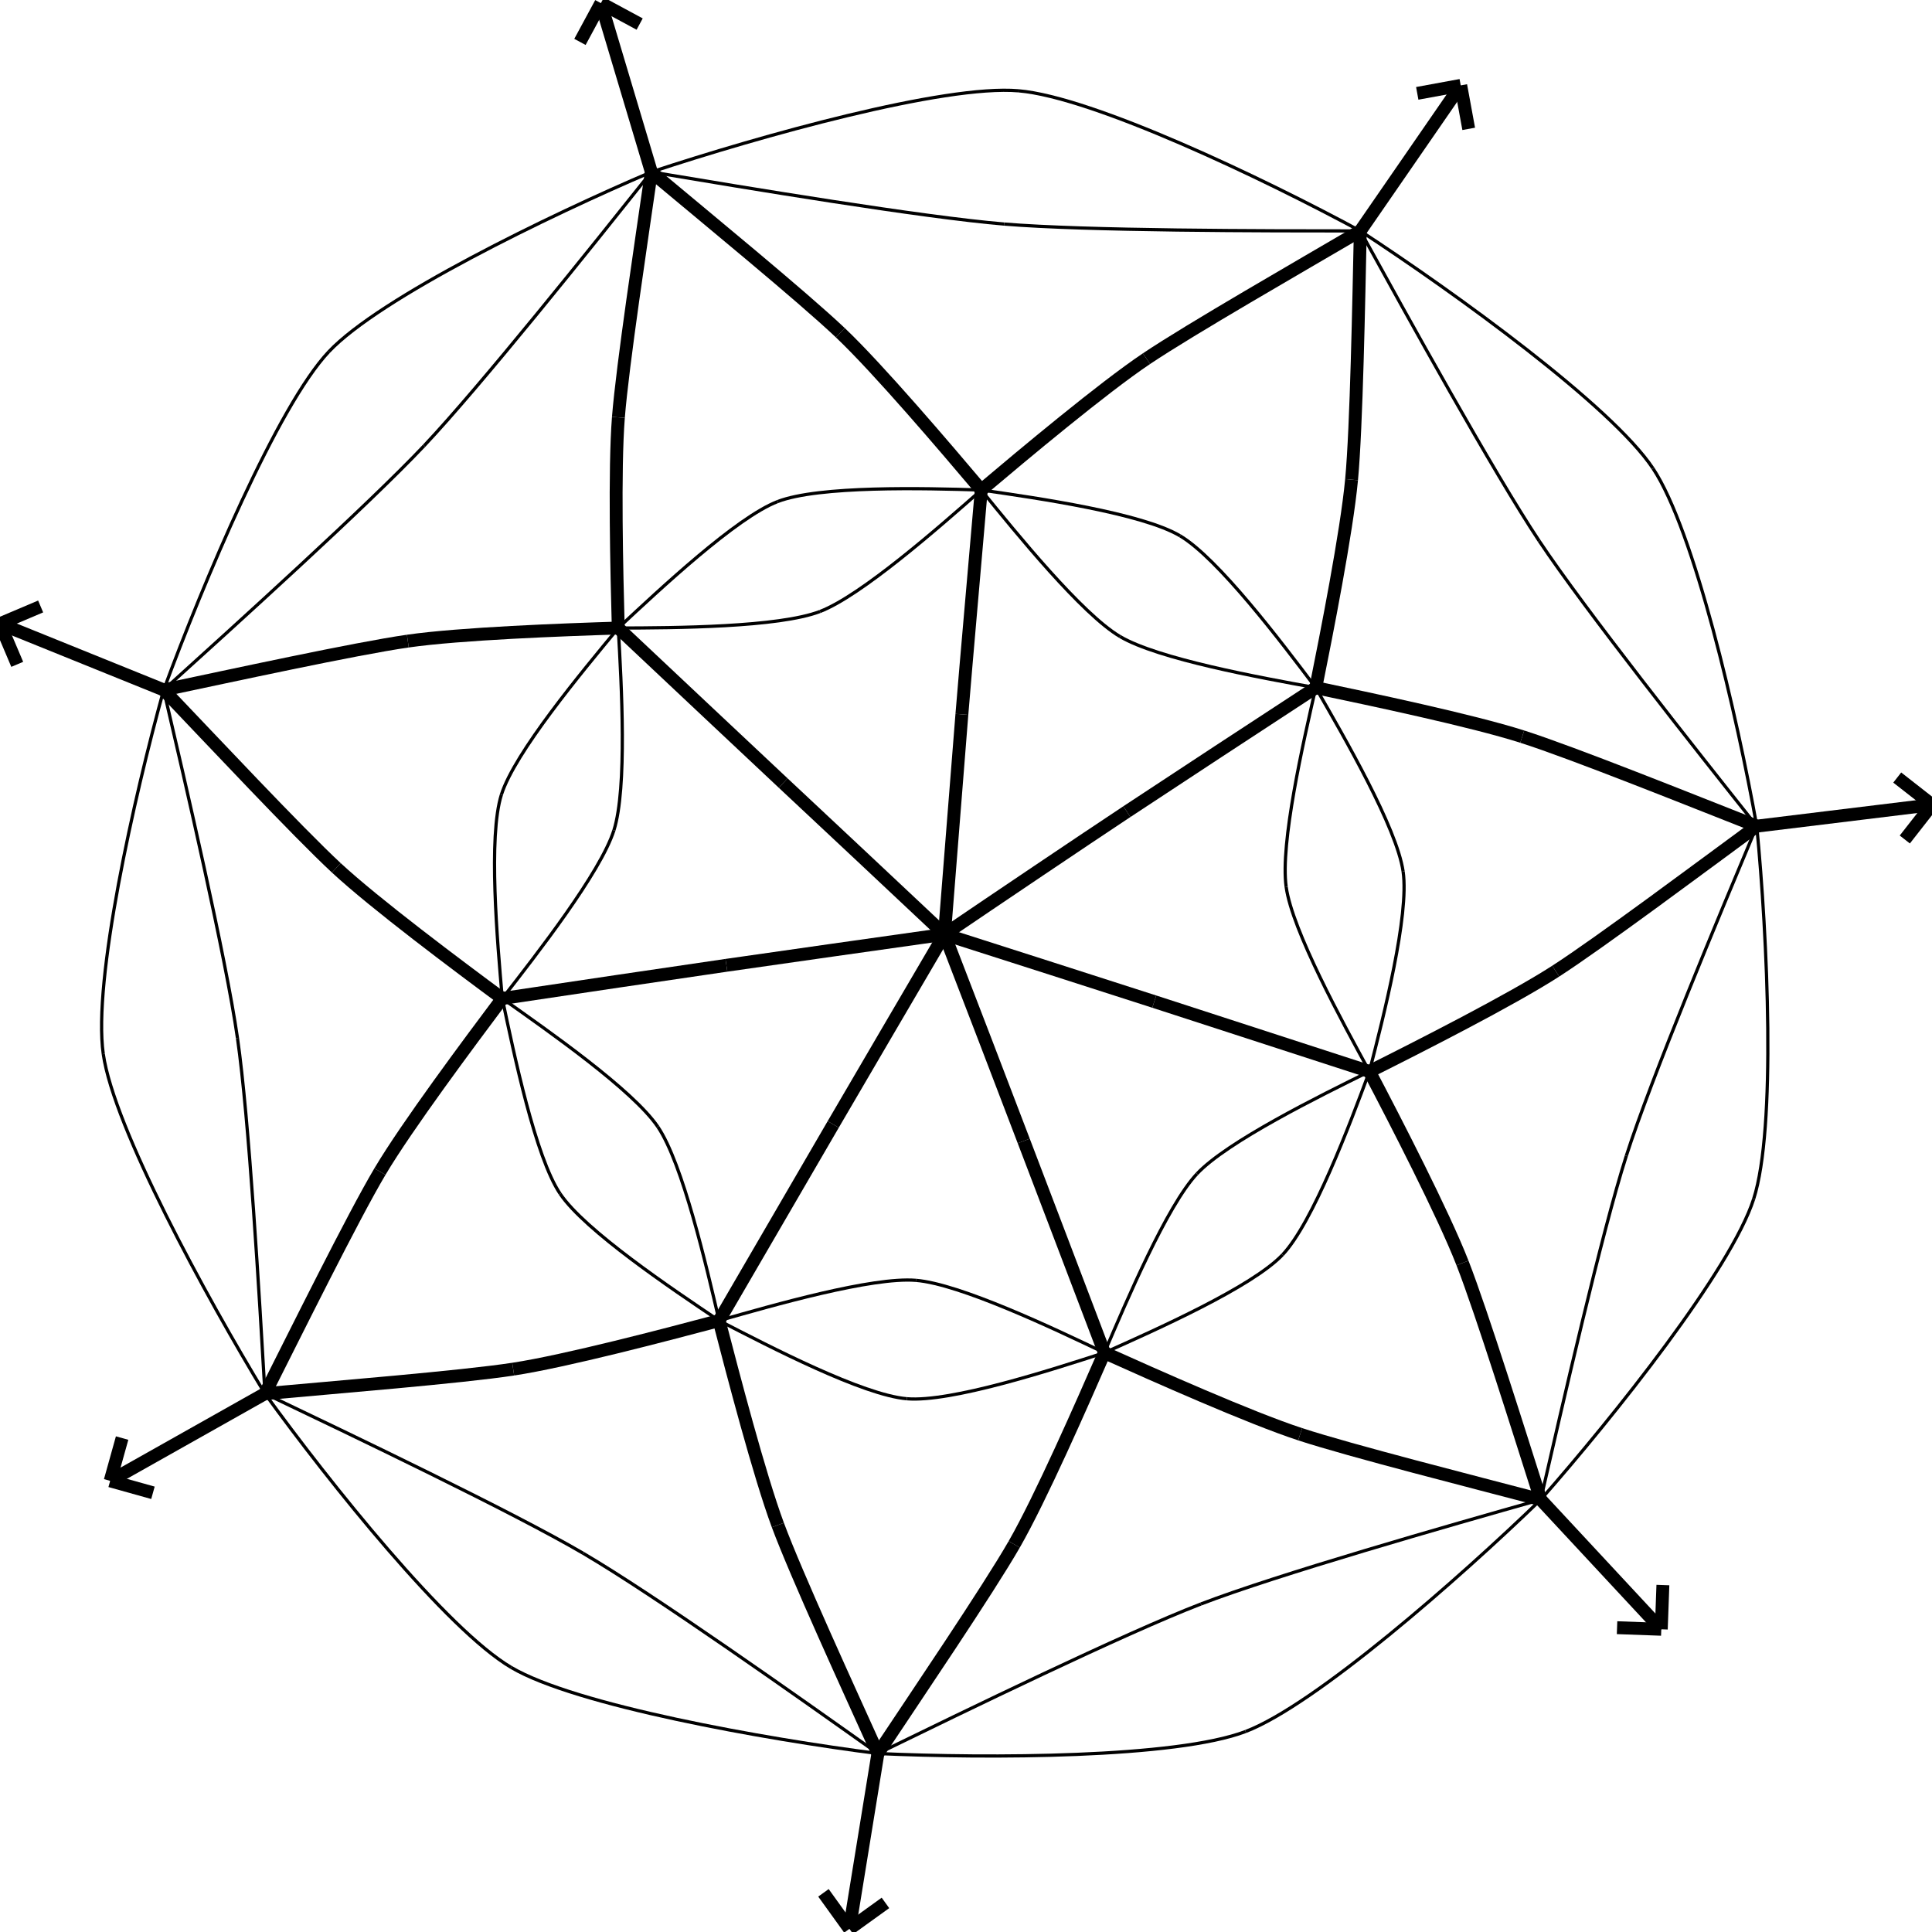 <svg height="600" width="600">
  <line x1="545.577" y1="256.567" x2="600" y2="249.918" style="stroke:rgb(0,0,0);stroke-width:4" />
  <line x1="600" y1="249.918" x2="591.555" y2="260.714" style="stroke:rgb(0,0,0);stroke-width:4" />
  <line x1="600" y1="249.918" x2="589.204" y2="241.473" style="stroke:rgb(0,0,0);stroke-width:4" />
  <line x1="478.486" y1="465.727" x2="515.928" y2="505.99" style="stroke:rgb(0,0,0);stroke-width:4" />
  <line x1="515.928" y1="505.99" x2="502.192" y2="505.491" style="stroke:rgb(0,0,0);stroke-width:4" />
  <line x1="515.928" y1="505.99" x2="516.427" y2="492.253" style="stroke:rgb(0,0,0);stroke-width:4" />
  <line x1="272.638" y1="544.573" x2="263.794" y2="599.026" style="stroke:rgb(0,0,0);stroke-width:4" />
  <line x1="263.794" y1="599.026" x2="255.732" y2="587.837" style="stroke:rgb(0,0,0);stroke-width:4" />
  <line x1="263.794" y1="599.026" x2="274.984" y2="590.964" style="stroke:rgb(0,0,0);stroke-width:4" />
  <line x1="82.289" y1="432.812" x2="34.214" y2="459.891" style="stroke:rgb(0,0,0);stroke-width:4" />
  <line x1="34.214" y1="459.891" x2="37.925" y2="446.605" style="stroke:rgb(0,0,0);stroke-width:4" />
  <line x1="34.214" y1="459.891" x2="47.499" y2="463.602" style="stroke:rgb(0,0,0);stroke-width:4" />
  <line x1="50.839" y1="214.259" x2="5.68434e-14" y2="193.697" style="stroke:rgb(0,0,0);stroke-width:4" />
  <line x1="5.68434e-14" y1="193.697" x2="12.622" y2="188.345" style="stroke:rgb(0,0,0);stroke-width:4" />
  <line x1="5.68434e-14" y1="193.697" x2="5.352" y2="206.319" style="stroke:rgb(0,0,0);stroke-width:4" />
  <line x1="202.278" y1="53.411" x2="186.611" y2="0.974" style="stroke:rgb(0,0,0);stroke-width:4" />
  <line x1="186.611" y1="0.974" x2="198.65" y2="7.474" style="stroke:rgb(0,0,0);stroke-width:4" />
  <line x1="186.611" y1="0.974" x2="180.111" y2="13.013" style="stroke:rgb(0,0,0);stroke-width:4" />
  <line x1="422.45" y1="71.717" x2="453.643" y2="26.517" style="stroke:rgb(0,0,0);stroke-width:4" />
  <line x1="453.643" y1="26.517" x2="456.119" y2="40.021" style="stroke:rgb(0,0,0);stroke-width:4" />
  <line x1="453.643" y1="26.517" x2="440.138" y2="28.993" style="stroke:rgb(0,0,0);stroke-width:4" />
  <path d="M545.577 256.567 C 528.489 269.119, 496.92 292.703, 483.147 301.595" fill="none" style="stroke:rgb(0,0,0);stroke-width:4" />
  <path d="M483.147 301.595 C 469.374 310.487, 440.794 324.999, 425.28 332.759" fill="none" style="stroke:rgb(0,0,0);stroke-width:4" />
  <path d="M425.28 332.759 C 433.398 348.209, 448.191 376.887, 454.186 392.229" fill="none" style="stroke:rgb(0,0,0);stroke-width:4" />
  <path d="M454.186 392.229 C 460.181 407.571, 471.991 445.376, 478.486 465.727" fill="none" style="stroke:rgb(0,0,0);stroke-width:4" />
  <path d="M478.486 465.727 C 501.288 439.822, 537.576 394.32, 544.622 372.338" fill="none" style="stroke:rgb(0,0,0);stroke-width:1" />
  <path d="M544.622 372.338 C 551.669 350.356, 548.927 291.278, 545.577 256.567" fill="none" style="stroke:rgb(0,0,0);stroke-width:1" />
  <path d="M545.577 256.567 C 534.1 283.915, 512.766 334.886, 505.071 358.954" fill="none" style="stroke:rgb(0,0,0);stroke-width:1" />
  <path d="M505.071 358.954 C 497.377 383.021, 485.165 436.63, 478.486 465.727" fill="none" style="stroke:rgb(0,0,0);stroke-width:1" />
  <path d="M478.486 465.727 C 457.866 460.296, 419.414 450.539, 403.777 445.415" fill="none" style="stroke:rgb(0,0,0);stroke-width:4" />
  <path d="M403.777 445.415 C 388.139 440.292, 358.838 427.236, 342.979 420.099" fill="none" style="stroke:rgb(0,0,0);stroke-width:4" />
  <path d="M342.979 420.099 C 336.067 435.935, 323.174 465.347, 314.973 479.617" fill="none" style="stroke:rgb(0,0,0);stroke-width:4" />
  <path d="M314.973 479.617 C 306.772 493.887, 284.495 526.712, 272.638 544.573" fill="none" style="stroke:rgb(0,0,0);stroke-width:4" />
  <path d="M272.638 544.573 C 307.01 546.137, 365.204 545.988, 386.834 537.734" fill="none" style="stroke:rgb(0,0,0);stroke-width:1" />
  <path d="M386.834 537.734 C 408.463 529.481, 453.193 490.207, 478.486 465.727" fill="none" style="stroke:rgb(0,0,0);stroke-width:1" />
  <path d="M478.486 465.727 C 449.771 473.842, 396.603 489.036, 372.962 498.132" fill="none" style="stroke:rgb(0,0,0);stroke-width:1" />
  <path d="M372.962 498.132 C 349.321 507.229, 299.565 531.458, 272.638 544.573" fill="none" style="stroke:rgb(0,0,0);stroke-width:1" />
  <path d="M272.638 544.573 C 263.801 525.017, 247.3 489.045, 241.571 473.623" fill="none" style="stroke:rgb(0,0,0);stroke-width:4" />
  <path d="M241.571 473.623 C 235.842 458.202, 227.686 426.951, 223.324 410.125" fill="none" style="stroke:rgb(0,0,0);stroke-width:4" />
  <path d="M223.324 410.125 C 206.743 414.54, 175.675 422.712, 159.375 425.199" fill="none" style="stroke:rgb(0,0,0);stroke-width:4" />
  <path d="M159.375 425.199 C 143.076 427.686, 103.625 430.858, 82.289 432.812" fill="none" style="stroke:rgb(0,0,0);stroke-width:4" />
  <path d="M82.289 432.812 C 102.456 460.648, 138.795 506.061, 158.755 517.839" fill="none" style="stroke:rgb(0,0,0);stroke-width:1" />
  <path d="M158.755 517.839 C 178.715 529.618, 237.551 540.085, 272.638 544.573" fill="none" style="stroke:rgb(0,0,0);stroke-width:1" />
  <path d="M272.638 544.573 C 248.279 527.262, 203.107 495.275, 181.153 482.412" fill="none" style="stroke:rgb(0,0,0);stroke-width:1" />
  <path d="M181.153 482.412 C 159.198 469.548, 109.196 445.654, 82.289 432.812" fill="none" style="stroke:rgb(0,0,0);stroke-width:1" />
  <path d="M82.289 432.812 C 91.972 413.624, 109.575 378.031, 117.991 363.849" fill="none" style="stroke:rgb(0,0,0);stroke-width:4" />
  <path d="M117.991 363.849 C 126.406 349.667, 145.655 323.898, 155.992 310.088" fill="none" style="stroke:rgb(0,0,0);stroke-width:4" />
  <path d="M155.992 310.088 C 142.132 299.852, 116.43 280.63, 104.449 269.516" fill="none" style="stroke:rgb(0,0,0);stroke-width:4" />
  <path d="M104.449 269.516 C 92.468 258.402, 65.594 229.71, 50.839 214.259" fill="none" style="stroke:rgb(0,0,0);stroke-width:4" />
  <path d="M50.839 214.259 C 41.646 247.427, 28.811 304.436, 32.07 327.334" fill="none" style="stroke:rgb(0,0,0);stroke-width:1" />
  <path d="M32.07 327.334 C 35.328 350.232, 63.888 402.5, 82.289 432.812" fill="none" style="stroke:rgb(0,0,0);stroke-width:1" />
  <path d="M82.289 432.812 C 80.565 402.896, 77.365 347.511, 73.747 322.362" fill="none" style="stroke:rgb(0,0,0);stroke-width:1" />
  <path d="M73.747 322.362 C 70.13 297.214, 57.605 243.323, 50.839 214.259" fill="none" style="stroke:rgb(0,0,0);stroke-width:1" />
  <path d="M50.839 214.259 C 71.778 209.84, 110.399 201.427, 126.659 199.098" fill="none" style="stroke:rgb(0,0,0);stroke-width:4" />
  <path d="M126.659 199.098 C 142.919 196.769, 174.881 195.572, 192.006 195.039" fill="none" style="stroke:rgb(0,0,0);stroke-width:4" />
  <path d="M192.006 195.039 C 191.54 177.862, 190.767 145.897, 192.051 129.615" fill="none" style="stroke:rgb(0,0,0);stroke-width:4" />
  <path d="M192.051 129.615 C 193.336 113.332, 199.244 74.483, 202.278 53.411" fill="none" style="stroke:rgb(0,0,0);stroke-width:4" />
  <path d="M202.278 53.411 C 170.598 66.909, 118.002 92.404, 102.124 109.211" fill="none" style="stroke:rgb(0,0,0);stroke-width:1" />
  <path d="M102.124 109.211 C 86.246 126.018, 63.123 180.947, 50.839 214.259" fill="none" style="stroke:rgb(0,0,0);stroke-width:1" />
  <path d="M50.839 214.259 C 73.056 194.149, 114.231 156.953, 131.701 138.447" fill="none" style="stroke:rgb(0,0,0);stroke-width:1" />
  <path d="M131.701 138.447 C 149.171 119.94, 183.715 76.713, 202.278 53.411" fill="none" style="stroke:rgb(0,0,0);stroke-width:1" />
  <path d="M202.278 53.411 C 218.674 67.132, 249.141 92.102, 260.984 103.34" fill="none" style="stroke:rgb(0,0,0);stroke-width:4" />
  <path d="M260.984 103.34 C 272.828 114.579, 293.593 138.996, 304.74 152.184" fill="none" style="stroke:rgb(0,0,0);stroke-width:4" />
  <path d="M304.74 152.184 C 317.941 141.033, 342.43 120.53, 356.053 111.386" fill="none" style="stroke:rgb(0,0,0);stroke-width:4" />
  <path d="M356.053 111.386 C 369.675 102.242, 404.041 82.51, 422.45 71.717" fill="none" style="stroke:rgb(0,0,0);stroke-width:4" />
  <path d="M422.45 71.717 C 392.269 55.384, 339.443 30.175, 316.32 28.199" fill="none" style="stroke:rgb(0,0,0);stroke-width:1" />
  <path d="M316.32 28.199 C 293.196 26.223, 235.935 42.278, 202.278 53.411" fill="none" style="stroke:rgb(0,0,0);stroke-width:1" />
  <path d="M202.278 53.411 C 231.803 58.353, 286.468 67.472, 311.834 69.578" fill="none" style="stroke:rgb(0,0,0);stroke-width:1" />
  <path d="M311.834 69.578 C 337.199 71.683, 392.62 71.717, 422.45 71.717" fill="none" style="stroke:rgb(0,0,0);stroke-width:1" />
  <path d="M304.74 152.184 C 303.117 171.052, 300.015 206.051, 298.721 221.859" fill="none" style="stroke:rgb(0,0,0);stroke-width:4" />
  <path d="M298.721 221.859 C 297.426 237.666, 294.815 271.654, 293.314 290.159" fill="none" style="stroke:rgb(0,0,0);stroke-width:4" />
  <path d="M293.314 290.159 C 308.618 279.757, 336.791 260.782, 349.958 252.065" fill="none" style="stroke:rgb(0,0,0);stroke-width:4" />
  <path d="M349.958 252.065 C 363.124 243.348, 392.602 224.029, 408.617 213.571" fill="none" style="stroke:rgb(0,0,0);stroke-width:4" />
  <path d="M408.617 213.571 C 412.002 196.767, 418.21 165.301, 419.742 148.958" fill="none" style="stroke:rgb(0,0,0);stroke-width:4" />
  <path d="M419.742 148.958 C 421.273 132.615, 421.982 93.153, 422.45 71.717" fill="none" style="stroke:rgb(0,0,0);stroke-width:4" />
  <path d="M408.617 213.571 C 397.895 199.329, 378.234 173.358, 366.454 166.39" fill="none" style="stroke:rgb(0,0,0);stroke-width:1" />
  <path d="M366.454 166.39 C 354.675 159.422, 322.398 154.7, 304.74 152.184" fill="none" style="stroke:rgb(0,0,0);stroke-width:1" />
  <path d="M304.74 152.184 C 315.761 165.758, 336.011 190.688, 347.84 197.684" fill="none" style="stroke:rgb(0,0,0);stroke-width:1" />
  <path d="M347.84 197.684 C 359.67 204.68, 391.358 210.443, 408.617 213.571" fill="none" style="stroke:rgb(0,0,0);stroke-width:1" />
  <path d="M192.006 195.039 C 205.946 208.144, 231.6 232.302, 243.227 243.184" fill="none" style="stroke:rgb(0,0,0);stroke-width:4" />
  <path d="M243.227 243.184 C 254.854 254.065, 279.854 277.467, 293.314 290.159" fill="none" style="stroke:rgb(0,0,0);stroke-width:4" />
  <path d="M192.006 195.039 C 209.648 195.01, 241.857 194.823, 254.672 189.896" fill="none" style="stroke:rgb(0,0,0);stroke-width:1" />
  <path d="M254.672 189.896 C 267.487 184.968, 291.645 163.728, 304.74 152.184" fill="none" style="stroke:rgb(0,0,0);stroke-width:1" />
  <path d="M304.74 152.184 C 286.993 151.613, 254.321 150.826, 241.52 155.755" fill="none" style="stroke:rgb(0,0,0);stroke-width:1" />
  <path d="M241.52 155.755 C 228.718 160.684, 205.023 182.898, 192.006 195.039" fill="none" style="stroke:rgb(0,0,0);stroke-width:1" />
  <path d="M155.992 310.088 C 174.926 307.248, 209.856 302.057, 225.589 299.781" fill="none" style="stroke:rgb(0,0,0);stroke-width:4" />
  <path d="M225.589 299.781 C 241.322 297.506, 275.054 292.733, 293.314 290.159" fill="none" style="stroke:rgb(0,0,0);stroke-width:4" />
  <path d="M155.992 310.088 C 166.712 296.311, 186.504 270.978, 190.654 257.863" fill="none" style="stroke:rgb(0,0,0);stroke-width:1" />
  <path d="M190.654 257.863 C 194.804 244.749, 193.02 212.557, 192.006 195.039" fill="none" style="stroke:rgb(0,0,0);stroke-width:1" />
  <path d="M192.006 195.039 C 180.689 208.711, 159.832 233.737, 155.71 246.803" fill="none" style="stroke:rgb(0,0,0);stroke-width:1" />
  <path d="M155.71 246.803 C 151.588 259.869, 154.437 292.368, 155.992 310.088" fill="none" style="stroke:rgb(0,0,0);stroke-width:1" />
  <path d="M223.324 410.125 C 232.995 393.502, 250.736 362.96, 258.762 349.194" fill="none" style="stroke:rgb(0,0,0);stroke-width:4" />
  <path d="M258.762 349.194 C 266.787 335.428, 284.041 305.986, 293.314 290.159" fill="none" style="stroke:rgb(0,0,0);stroke-width:4" />
  <path d="M223.324 410.125 C 219.322 392.941, 211.993 361.313, 204.297 349.939" fill="none" style="stroke:rgb(0,0,0);stroke-width:1" />
  <path d="M204.297 349.939 C 196.6 338.565, 170.263 320.174, 155.992 310.088" fill="none" style="stroke:rgb(0,0,0);stroke-width:1" />
  <path d="M155.992 310.088 C 159.639 327.461, 166.292 359.339, 173.945 370.723" fill="none" style="stroke:rgb(0,0,0);stroke-width:1" />
  <path d="M173.945 370.723 C 181.598 382.107, 208.611 400.248, 223.324 410.125" fill="none" style="stroke:rgb(0,0,0);stroke-width:1" />
  <path d="M342.979 420.099 C 336.207 402.233, 323.61 369.233, 317.931 354.337" fill="none" style="stroke:rgb(0,0,0);stroke-width:4" />
  <path d="M317.931 354.337 C 312.252 339.441, 300.016 307.471, 293.314 290.159" fill="none" style="stroke:rgb(0,0,0);stroke-width:4" />
  <path d="M342.979 420.099 C 327.198 412.542, 298.071 398.727, 284.445 397.621" fill="none" style="stroke:rgb(0,0,0);stroke-width:1" />
  <path d="M284.445 397.621 C 270.819 396.515, 240.117 405.344, 223.324 410.125" fill="none" style="stroke:rgb(0,0,0);stroke-width:1" />
  <path d="M223.324 410.125 C 239.118 418.276, 268.012 433.268, 281.664 434.395" fill="none" style="stroke:rgb(0,0,0);stroke-width:1" />
  <path d="M281.664 434.395 C 295.316 435.522, 326.25 425.516, 342.979 420.099" fill="none" style="stroke:rgb(0,0,0);stroke-width:1" />
  <path d="M425.28 332.759 C 407.221 326.899, 373.585 315.949, 358.463 311.059" fill="none" style="stroke:rgb(0,0,0);stroke-width:4" />
  <path d="M358.463 311.059 C 343.342 306.168, 310.995 295.818, 293.314 290.159" fill="none" style="stroke:rgb(0,0,0);stroke-width:4" />
  <path d="M425.28 332.759 C 409.747 340.405, 381.109 354.538, 371.742 364.519" fill="none" style="stroke:rgb(0,0,0);stroke-width:1" />
  <path d="M371.742 364.519 C 362.374 374.499, 349.86 404.037, 342.979 420.099" fill="none" style="stroke:rgb(0,0,0);stroke-width:1" />
  <path d="M342.979 420.099 C 359.243 412.84, 388.923 399.605, 398.308 389.677" fill="none" style="stroke:rgb(0,0,0);stroke-width:1" />
  <path d="M398.308 389.677 C 407.692 379.749, 419.164 349.313, 425.28 332.759" fill="none" style="stroke:rgb(0,0,0);stroke-width:1" />
  <path d="M408.617 213.571 C 425.503 217.123, 456.968 223.734, 472.742 228.762" fill="none" style="stroke:rgb(0,0,0);stroke-width:4" />
  <path d="M472.742 228.762 C 488.515 233.791, 525.531 248.678, 545.577 256.567" fill="none" style="stroke:rgb(0,0,0);stroke-width:4" />
  <path d="M422.45 71.717 C 436.963 98.067, 463.868 146.761, 478.023 168.016" fill="none" style="stroke:rgb(0,0,0);stroke-width:1" />
  <path d="M478.023 168.016 C 492.179 189.271, 526.838 233.002, 545.577 256.567" fill="none" style="stroke:rgb(0,0,0);stroke-width:1" />
  <path d="M545.577 256.567 C 539.427 222.245, 526.2 164.812, 513.344 145.466" fill="none" style="stroke:rgb(0,0,0);stroke-width:1" />
  <path d="M513.344 145.466 C 500.489 126.12, 452.152 91.128, 422.45 71.717" fill="none" style="stroke:rgb(0,0,0);stroke-width:1" />
  <path d="M425.28 332.759 C 429.694 315.676, 437.692 284.244, 435.752 270.676" fill="none" style="stroke:rgb(0,0,0);stroke-width:1" />
  <path d="M435.752 270.676 C 433.813 257.109, 417.483 228.948, 408.617 213.571" fill="none" style="stroke:rgb(0,0,0);stroke-width:1" />
  <path d="M408.617 213.571 C 404.721 230.623, 397.538 261.922, 399.434 275.47" fill="none" style="stroke:rgb(0,0,0);stroke-width:1" />
  <path d="M399.434 275.47 C 401.331 289.018, 416.846 317.312, 425.28 332.759" fill="none" style="stroke:rgb(0,0,0);stroke-width:1" />
  <ellipse cx="293.482" cy="291.077" rx="1.409" ry="1.409"  style="fill:rgb(0,0,0)" />
  <ellipse cx="545.577" cy="256.567" rx="1.409" ry="1.409"  style="fill:rgb(0,0,0)" />
  <ellipse cx="425.28" cy="332.759" rx="1.409" ry="1.409"  style="fill:rgb(0,0,0)" />
  <ellipse cx="478.486" cy="465.727" rx="1.409" ry="1.409"  style="fill:rgb(0,0,0)" />
  <ellipse cx="342.979" cy="420.099" rx="1.409" ry="1.409"  style="fill:rgb(0,0,0)" />
  <ellipse cx="272.638" cy="544.573" rx="1.409" ry="1.409"  style="fill:rgb(0,0,0)" />
  <ellipse cx="223.324" cy="410.125" rx="1.409" ry="1.409"  style="fill:rgb(0,0,0)" />
  <ellipse cx="82.289" cy="432.812" rx="1.409" ry="1.409"  style="fill:rgb(0,0,0)" />
  <ellipse cx="155.992" cy="310.088" rx="1.409" ry="1.409"  style="fill:rgb(0,0,0)" />
  <ellipse cx="50.839" cy="214.259" rx="1.409" ry="1.409"  style="fill:rgb(0,0,0)" />
  <ellipse cx="192.006" cy="195.039" rx="1.409" ry="1.409"  style="fill:rgb(0,0,0)" />
  <ellipse cx="202.278" cy="53.411" rx="1.409" ry="1.409"  style="fill:rgb(0,0,0)" />
  <ellipse cx="304.74" cy="152.184" rx="1.409" ry="1.409"  style="fill:rgb(0,0,0)" />
  <ellipse cx="422.45" cy="71.717" rx="1.409" ry="1.409"  style="fill:rgb(0,0,0)" />
  <ellipse cx="293.314" cy="290.159" rx="1.409" ry="1.409"  style="fill:rgb(0,0,0)" />
  <ellipse cx="408.617" cy="213.571" rx="1.409" ry="1.409"  style="fill:rgb(0,0,0)" />
</svg>
